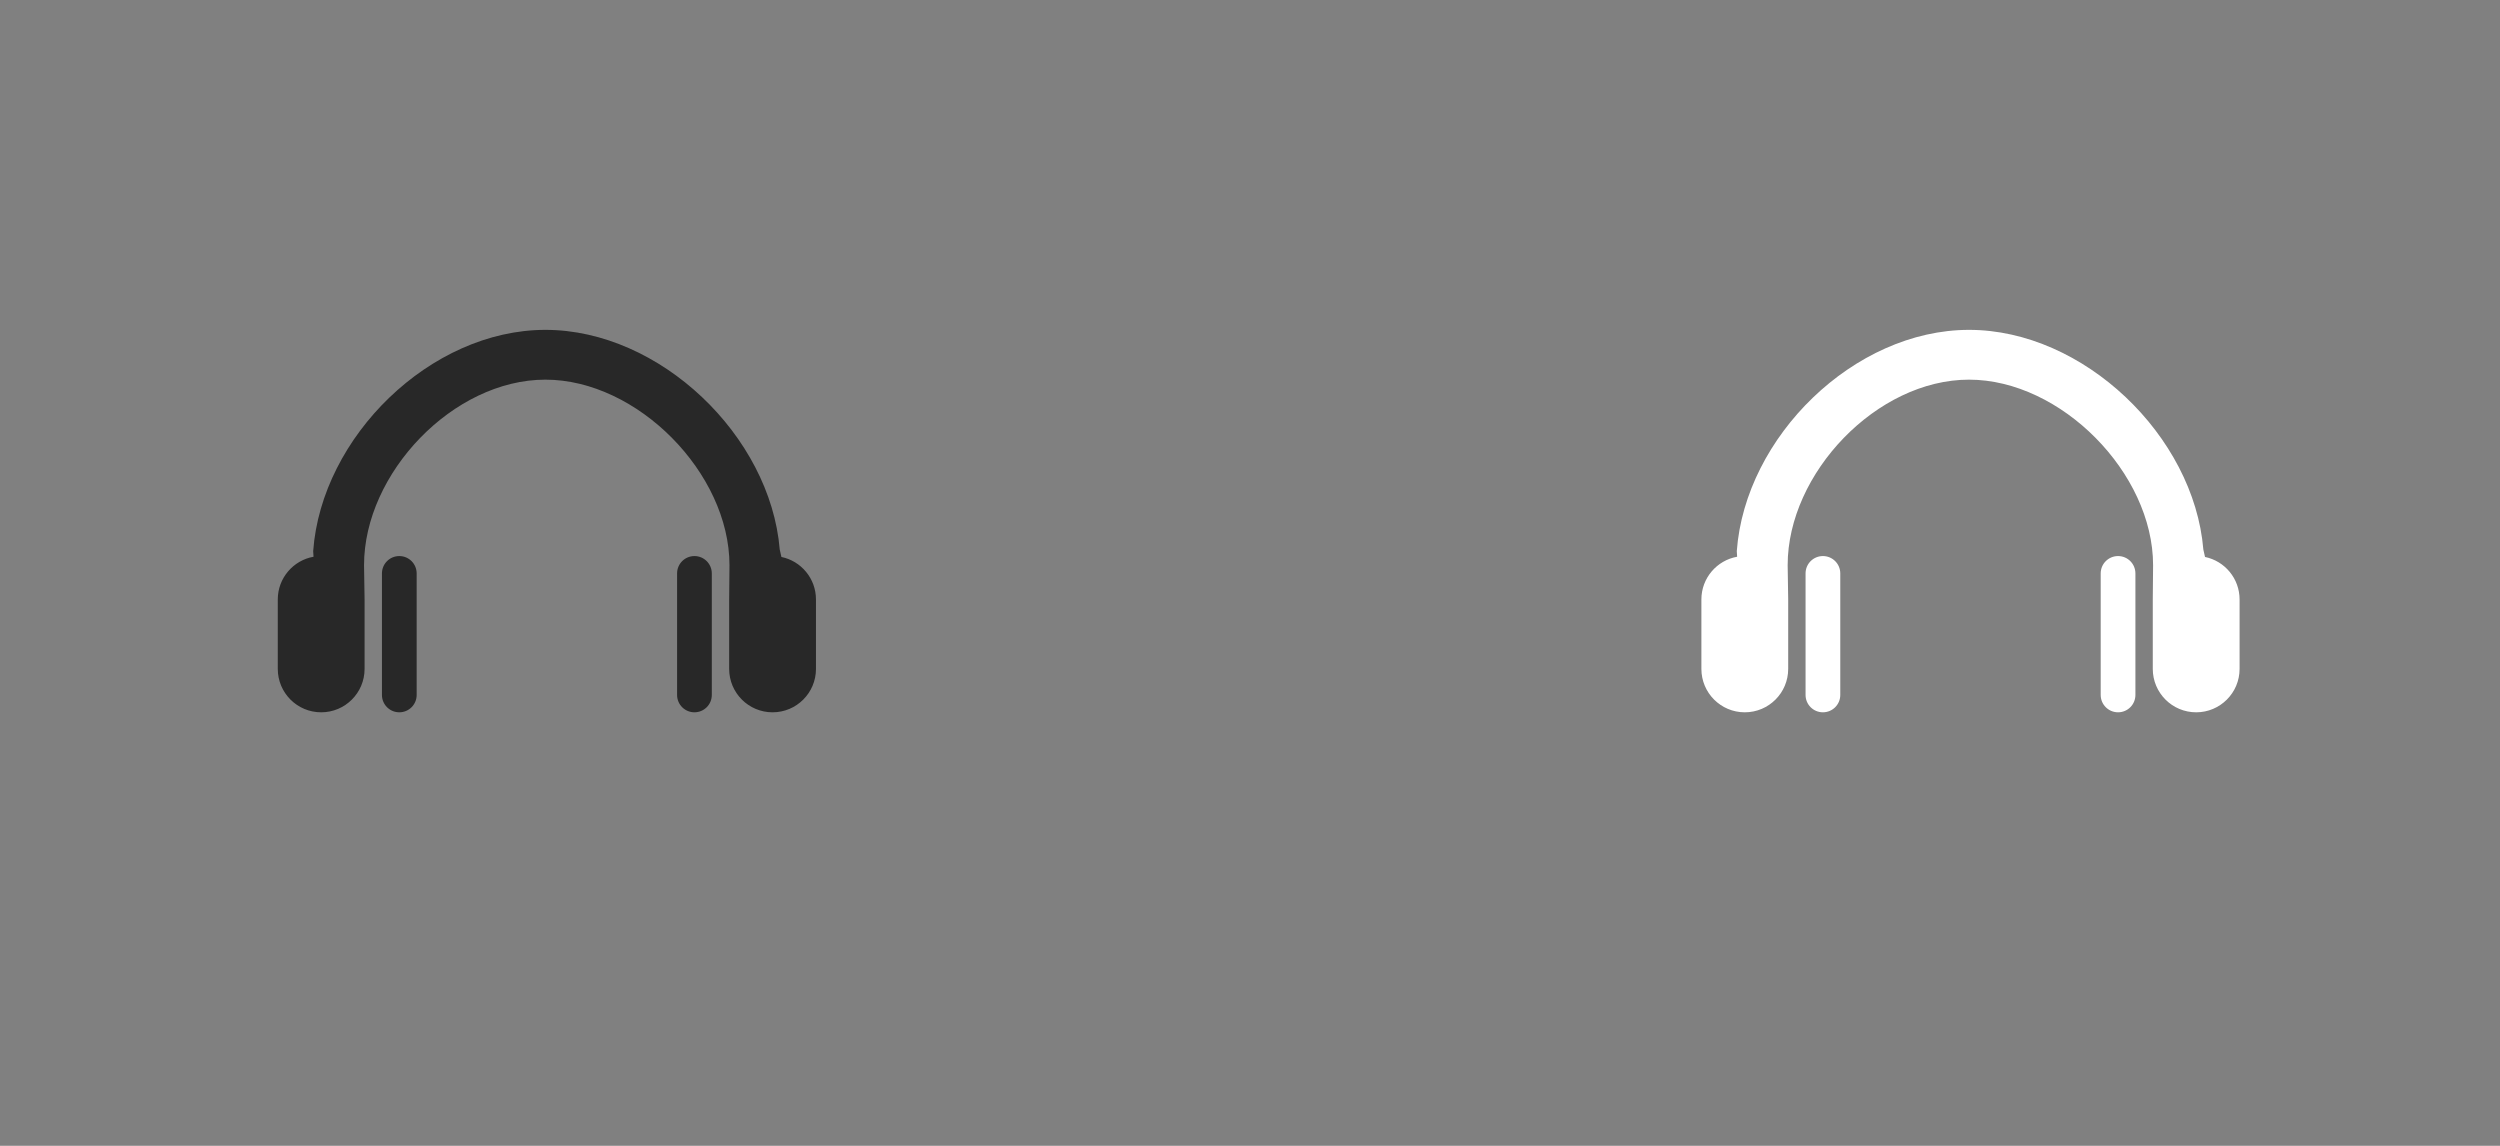 <?xml version="1.0" encoding="utf-8"?>
<!-- Generator: Adobe Illustrator 15.0.0, SVG Export Plug-In . SVG Version: 6.00 Build 0)  -->
<!DOCTYPE svg PUBLIC "-//W3C//DTD SVG 1.1//EN" "http://www.w3.org/Graphics/SVG/1.1/DTD/svg11.dtd">
<svg version="1.1" id="Layer_1" xmlns="http://www.w3.org/2000/svg" xmlns:xlink="http://www.w3.org/1999/xlink" x="0px" y="0px"
	 width="144px" height="66px" viewBox="0 0 144 66" enable-background="new 0 0 144 66" xml:space="preserve">
<rect x="0" y="0" width="144" height="66" fill="#808080" stroke="none"/>
<g>
	<g>
		<path fill-rule="evenodd" clip-rule="evenodd" fill="#282828" d="M23,32.029c-0.553,0-1,0.447-1,1v7c0,0.553,0.447,1,1,1
			s1-0.447,1-1v-7C24,32.477,23.553,32.029,23,32.029z M45.009,32.081l-0.096-0.427C44.37,25.098,38.004,19,31.417,19
			c-6.617,0-12.896,6.153-13.378,12.744l0.02,0.324C16.889,32.277,16,33.299,16,34.529v4c0,1.381,1.119,2.5,2.5,2.5
			s2.5-1.119,2.5-2.5v-4l-0.031-1.974c0-5.304,5.143-10.687,10.446-10.687c5.303,0,10.603,5.383,10.603,10.687
			c0,0.522-0.018,1.974-0.018,1.974v4c0,1.381,1.119,2.5,2.5,2.5s2.5-1.119,2.5-2.5v-4C47,33.322,46.146,32.316,45.009,32.081z
			 M40,32.029c-0.553,0-1,0.447-1,1v7c0,0.553,0.447,1,1,1s1-0.447,1-1v-7C41,32.477,40.553,32.029,40,32.029z"/>
	</g>
</g>
<g>
	<g>
		<path fill-rule="evenodd" clip-rule="evenodd" fill="#FFFFFF" d="M105,32.029c-0.553,0-1,0.447-1,1v7c0,0.553,0.447,1,1,1
			s1-0.447,1-1v-7C106,32.477,105.553,32.029,105,32.029z M127.009,32.081l-0.096-0.427C126.37,25.098,120.004,19,113.417,19
			c-6.617,0-12.896,6.153-13.378,12.744l0.02,0.324C98.889,32.277,98,33.299,98,34.529v4c0,1.381,1.119,2.5,2.5,2.5
			s2.5-1.119,2.5-2.5v-4l-0.031-1.974c0-5.304,5.143-10.687,10.446-10.687c5.303,0,10.603,5.383,10.603,10.687
			c0,0.522-0.018,1.974-0.018,1.974v4c0,1.381,1.119,2.5,2.5,2.5s2.5-1.119,2.5-2.5v-4C129,33.322,128.146,32.316,127.009,32.081z
			 M122,32.029c-0.553,0-1,0.447-1,1v7c0,0.553,0.447,1,1,1s1-0.447,1-1v-7C123,32.477,122.553,32.029,122,32.029z"/>
	</g>
</g>
</svg>
